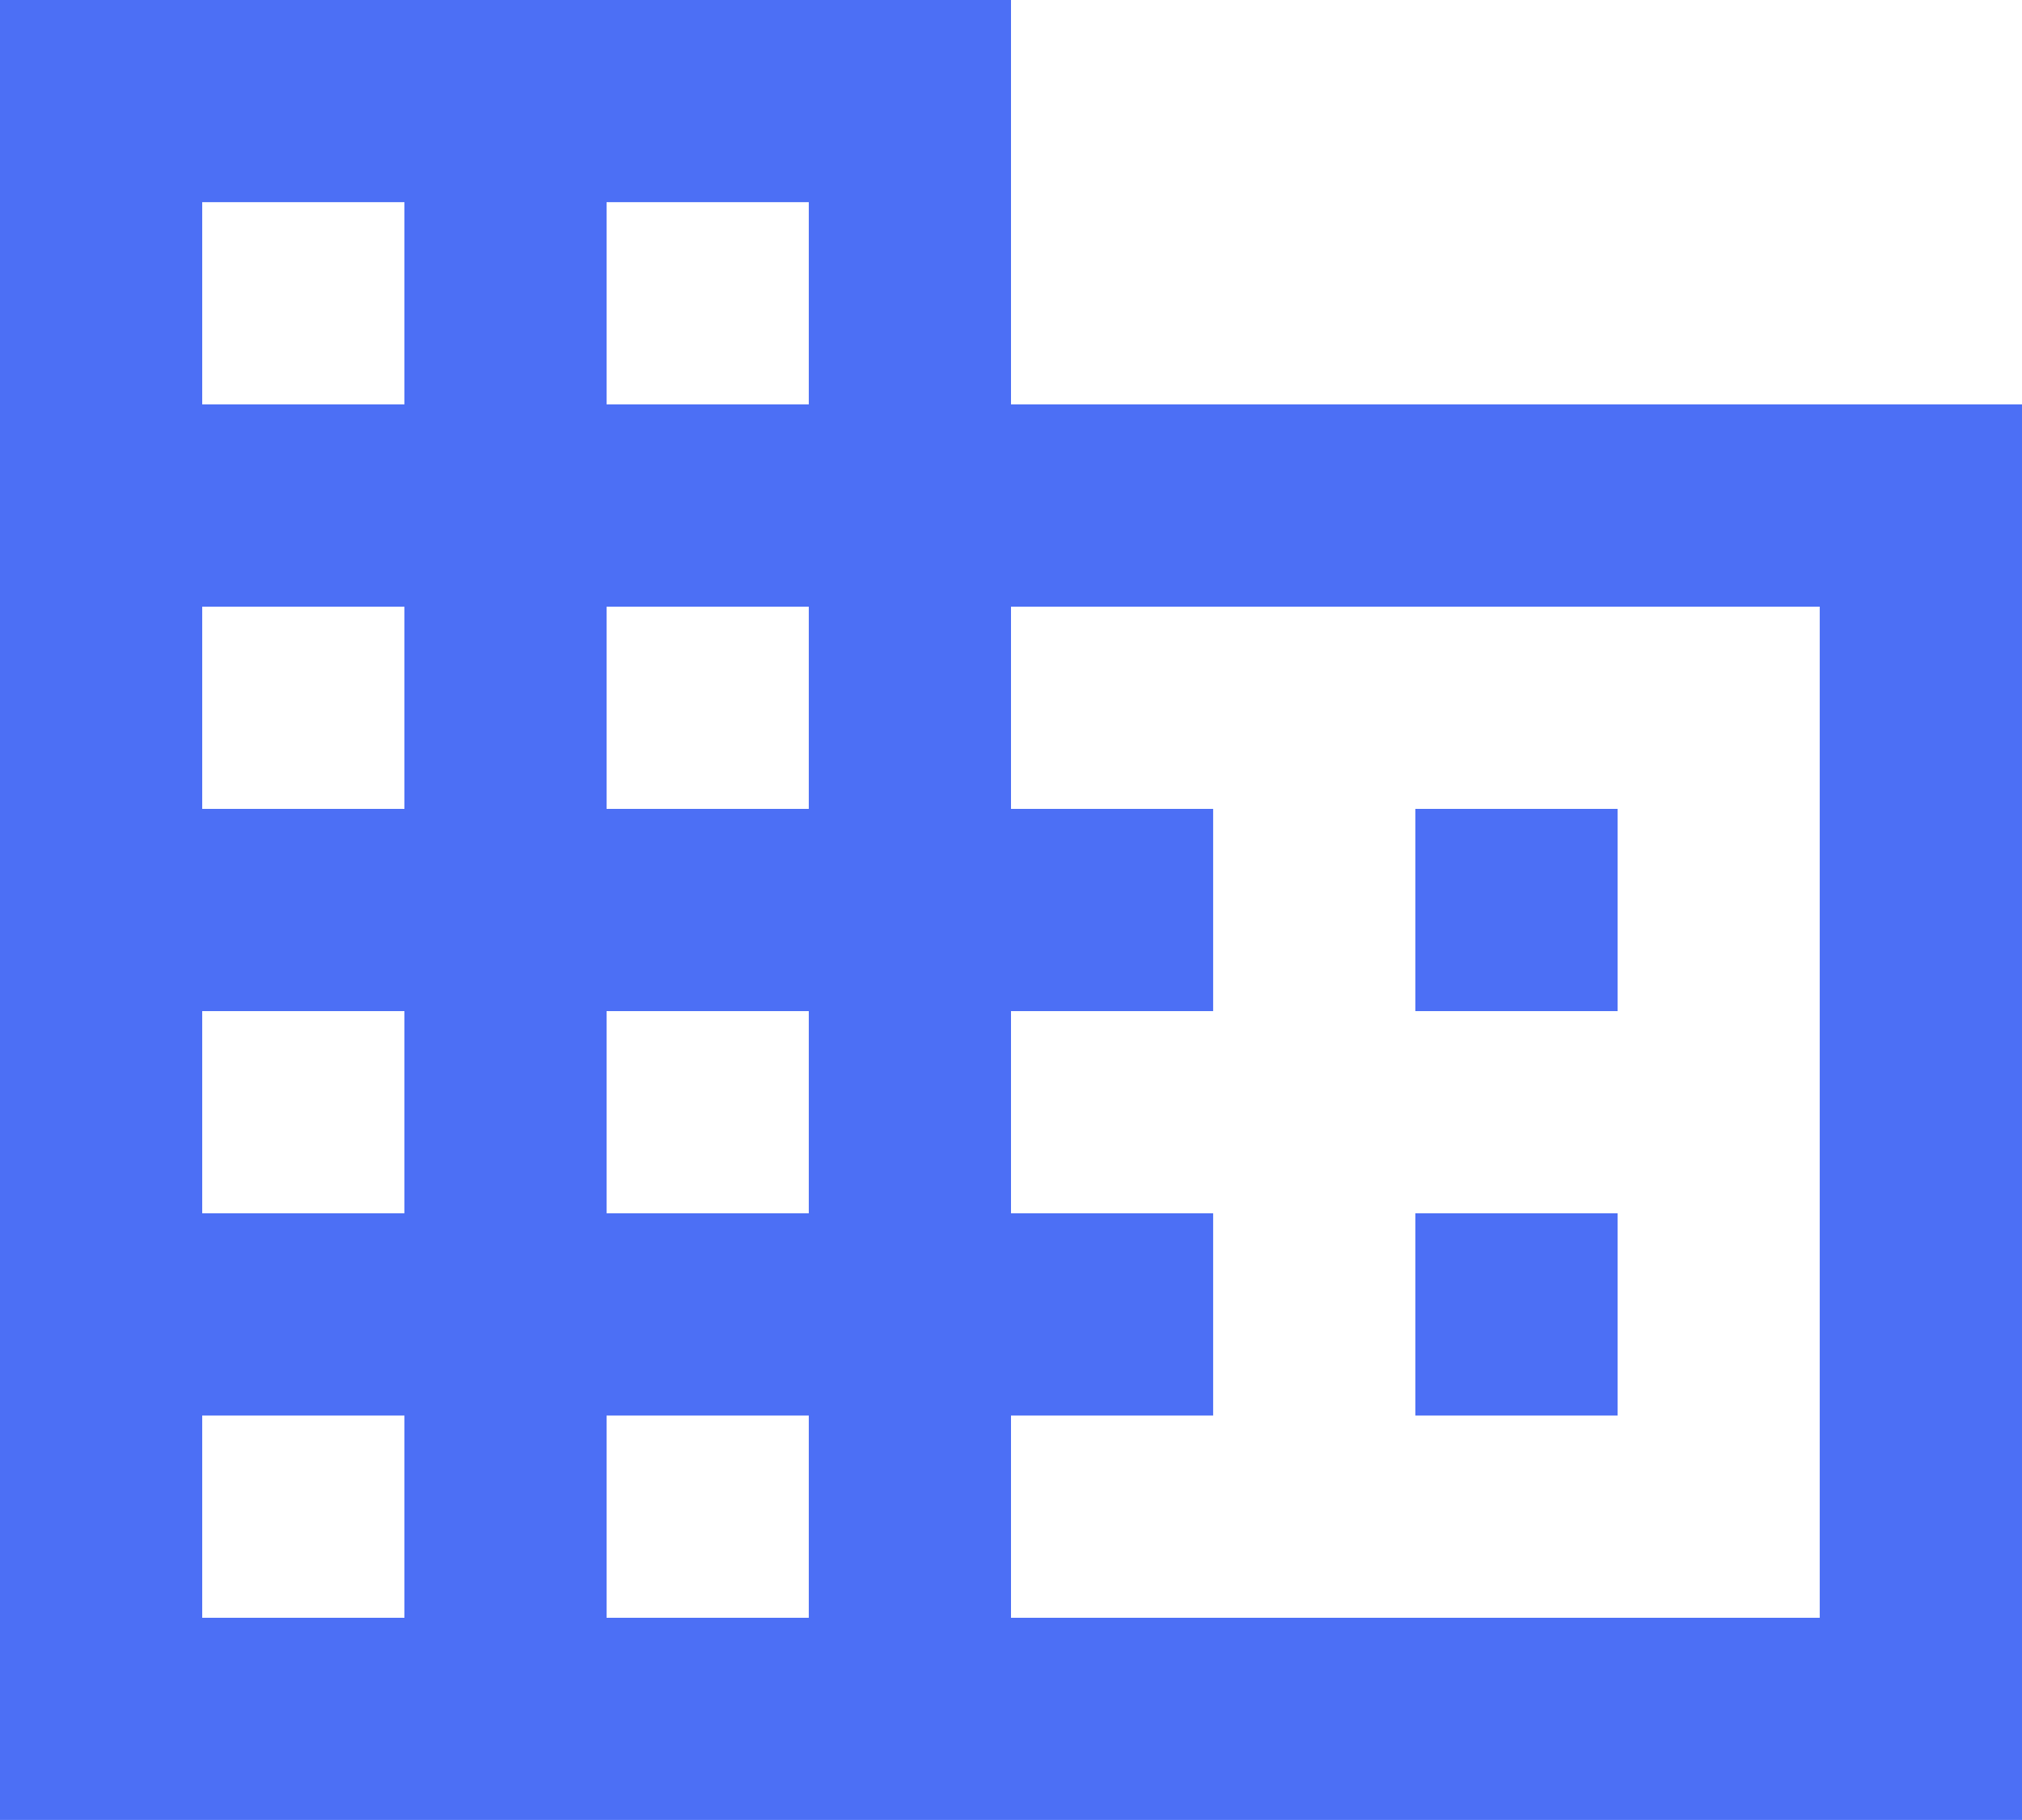 <svg xmlns="http://www.w3.org/2000/svg" width="32.668" height="29.401" viewBox="0 0 32.668 29.401">
  <path id="Path_1127" data-name="Path 1127" d="M22.867,28.32h3.267V25.053H22.867Zm0-6.533h3.267V18.52H22.867ZM3.267,28.32H6.534v3.267H3.267Zm6.533,0h3.267v3.267H9.8ZM3.267,21.787H6.534v3.266H3.267Zm6.533,0h3.267v3.266H9.8ZM3.267,15.253H6.534V18.52H3.267Zm6.533,0h3.267V18.52H9.8Zm6.534,0H29.4V31.587H16.334V28.32H19.6V25.053H16.334V21.787H19.6V18.52H16.334ZM3.267,8.719H6.534v3.267H3.267Zm6.533,0h3.267v3.267H9.8ZM0,5.453v29.4H32.668V11.986H16.334V5.453Z" transform="translate(0 -5.453)" fill="#4c6ff5"/>
</svg>

